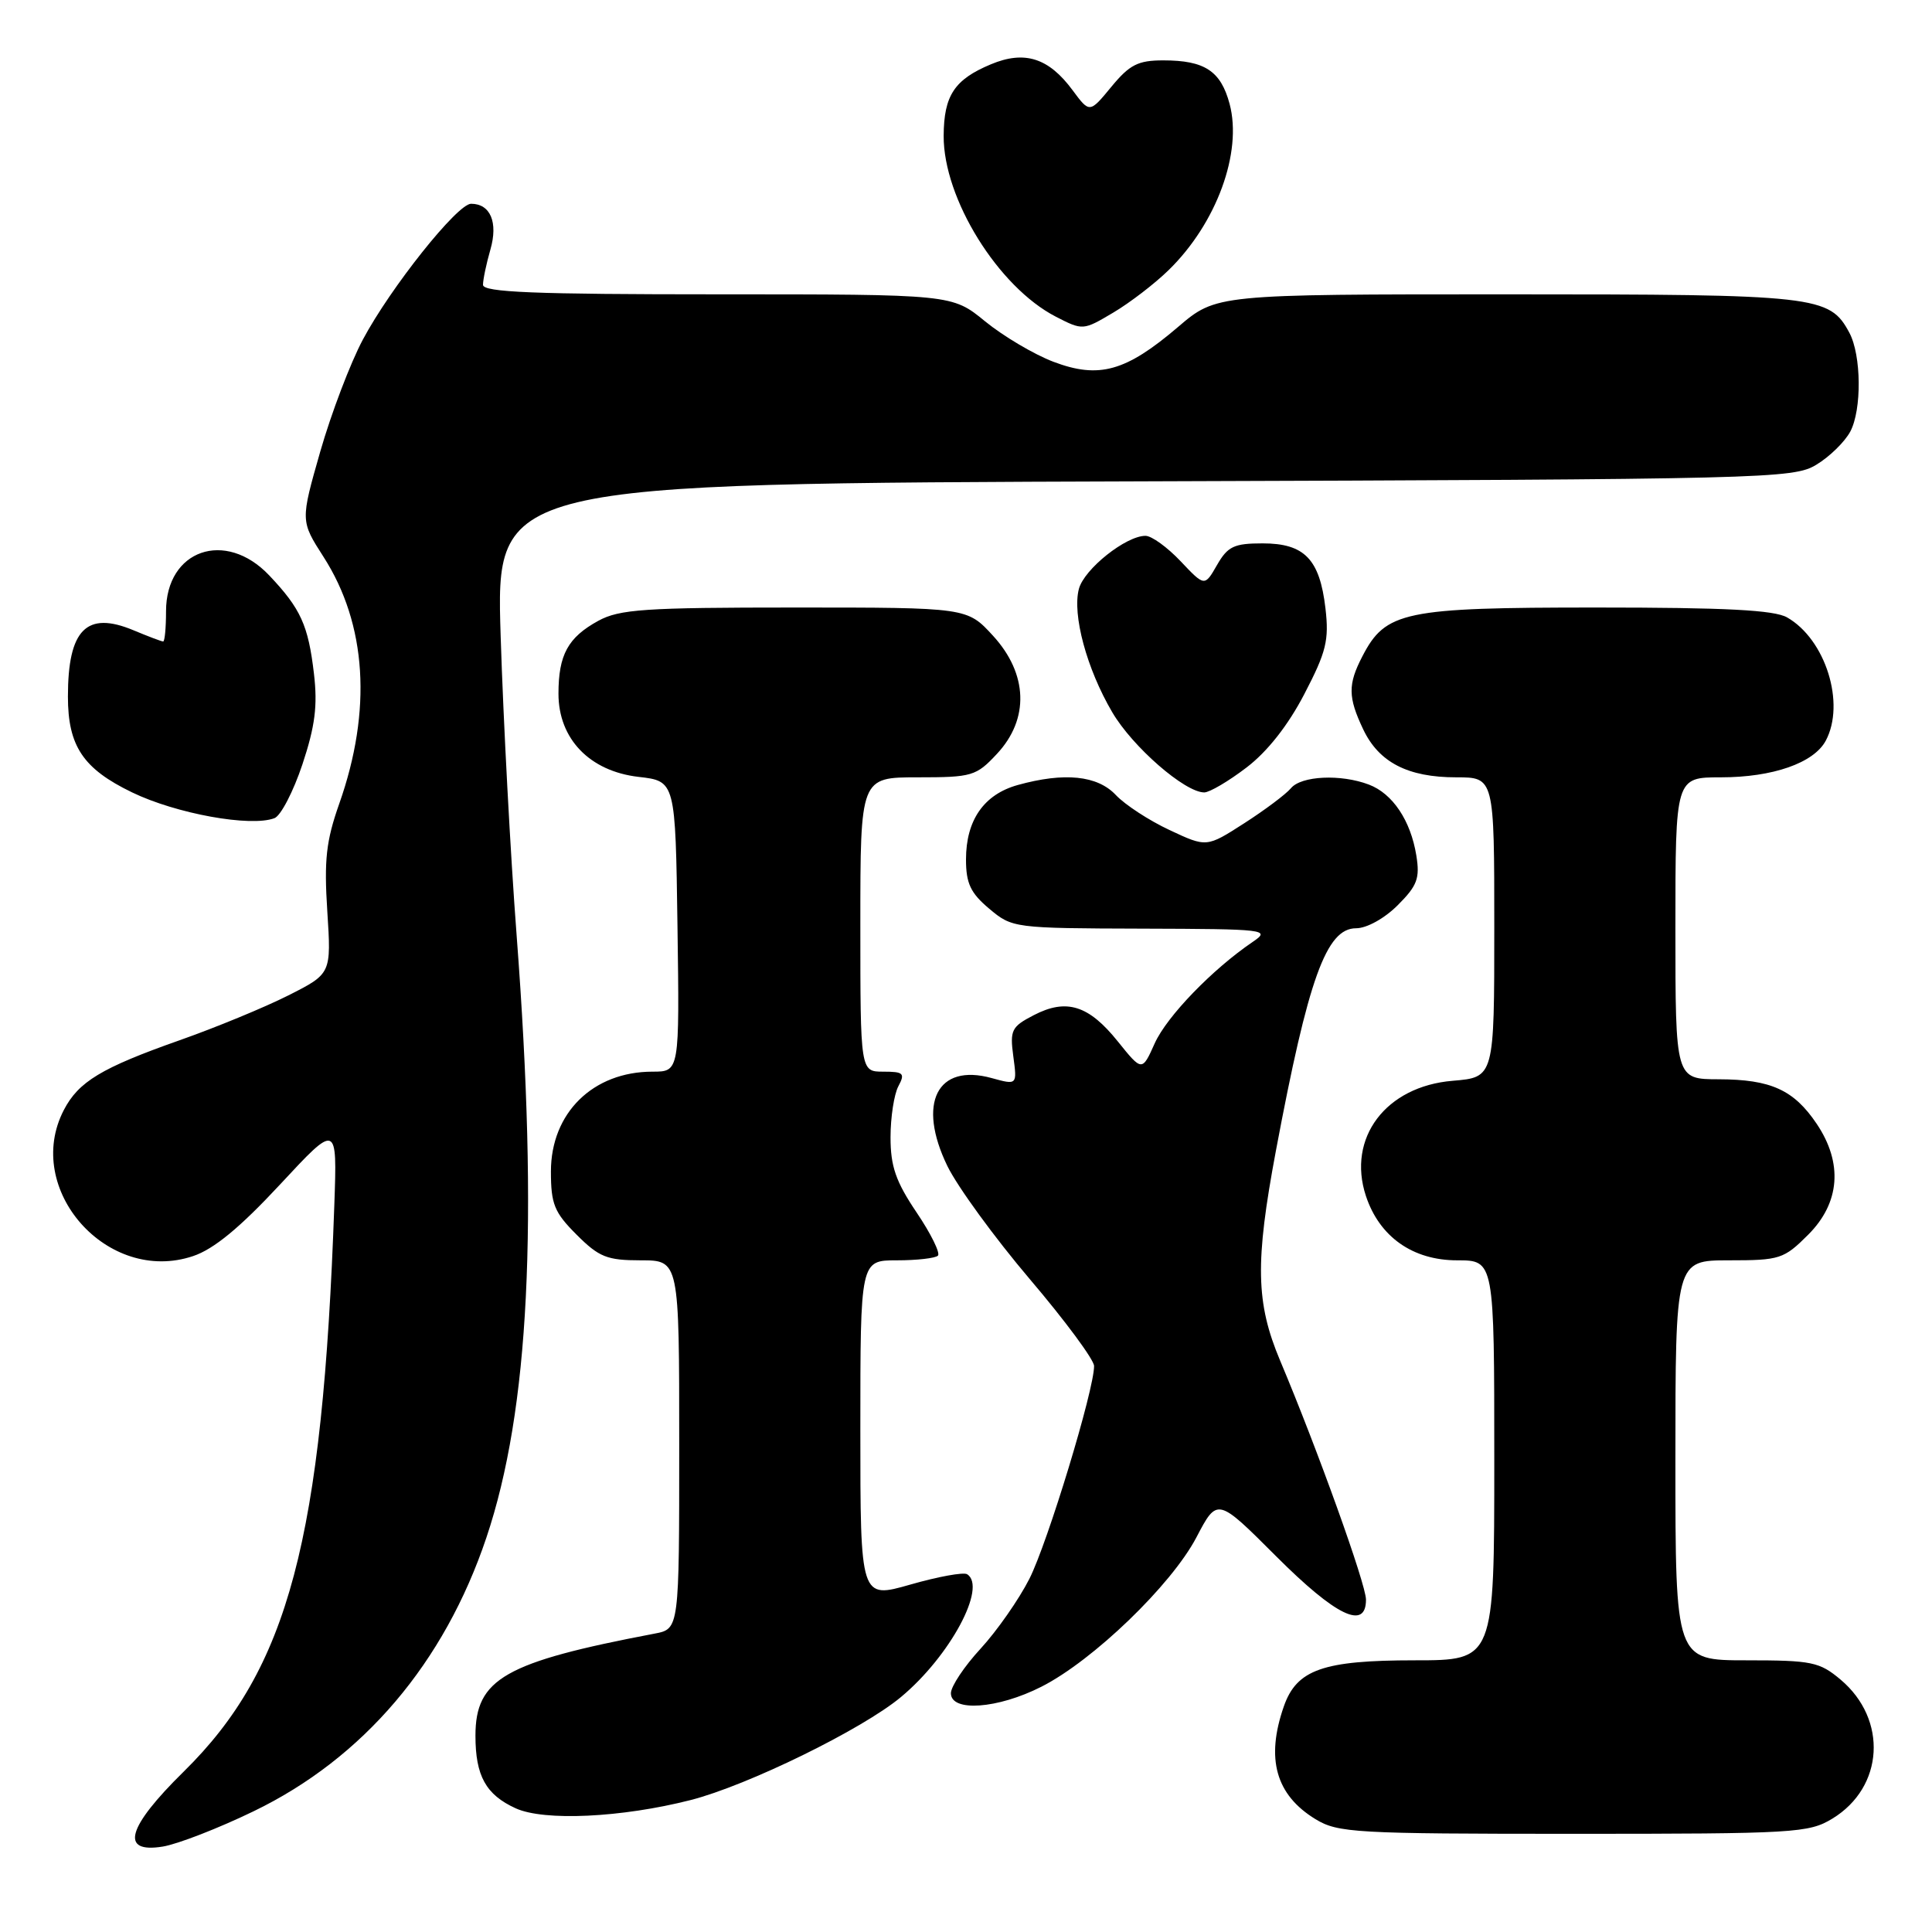 <?xml version="1.0" encoding="UTF-8" standalone="no"?>
<!DOCTYPE svg PUBLIC "-//W3C//DTD SVG 1.1//EN" "http://www.w3.org/Graphics/SVG/1.1/DTD/svg11.dtd" >
<svg xmlns="http://www.w3.org/2000/svg" xmlns:xlink="http://www.w3.org/1999/xlink" version="1.1" viewBox="0 0 256 256">
 <g >
 <path fill="currentColor"
d=" M 33.61 240.00 C 48.15 232.97 58.87 220.35 64.45 203.74 C 70.13 186.83 71.36 162.22 68.46 124.00 C 67.64 113.28 66.69 95.40 66.34 84.28 C 65.70 64.06 65.70 64.06 151.60 63.78 C 234.26 63.51 237.62 63.43 240.67 61.58 C 242.42 60.53 244.44 58.55 245.17 57.19 C 246.71 54.30 246.65 47.08 245.05 44.09 C 242.42 39.18 240.82 39.00 199.63 39.00 C 161.16 39.00 161.16 39.00 156.09 43.33 C 149.18 49.23 145.62 50.22 139.59 47.94 C 137.01 46.96 132.93 44.54 130.53 42.58 C 126.16 39.00 126.16 39.00 95.08 39.00 C 70.80 39.00 64.00 38.73 64.00 37.74 C 64.00 37.05 64.44 34.95 64.98 33.07 C 66.02 29.46 64.98 27.00 62.42 27.00 C 60.60 27.00 51.75 38.11 48.08 45.00 C 46.43 48.09 43.89 54.77 42.44 59.82 C 39.81 69.02 39.81 69.02 42.87 73.79 C 48.60 82.72 49.32 94.13 44.95 106.50 C 43.21 111.44 42.93 113.95 43.37 120.76 C 43.90 129.02 43.90 129.02 38.20 131.90 C 35.07 133.48 28.57 136.16 23.77 137.85 C 13.43 141.50 10.40 143.33 8.45 147.10 C 3.03 157.58 14.25 170.25 25.58 166.44 C 28.32 165.53 31.79 162.67 37.09 156.97 C 44.68 148.80 44.68 148.80 44.30 159.65 C 42.75 204.04 38.22 221.10 24.35 234.74 C 16.81 242.15 15.85 245.61 21.57 244.68 C 23.53 244.36 28.95 242.26 33.61 240.00 Z  M 242.81 240.97 C 249.63 236.81 250.16 227.84 243.89 222.56 C 241.09 220.21 240.08 220.00 231.42 220.00 C 222.00 220.00 222.00 220.00 222.00 193.50 C 222.00 167.00 222.00 167.00 229.10 167.00 C 235.84 167.00 236.37 166.83 239.60 163.60 C 243.82 159.38 244.22 154.11 240.72 148.91 C 237.69 144.41 234.65 143.03 227.75 143.01 C 222.00 143.00 222.00 143.00 222.00 123.00 C 222.00 103.00 222.00 103.00 228.03 103.00 C 234.90 103.00 240.34 101.10 241.92 98.15 C 244.56 93.22 241.90 84.72 236.80 81.81 C 235.08 80.83 228.66 80.50 211.50 80.50 C 186.04 80.50 183.60 81.01 180.52 86.97 C 178.59 90.69 178.61 92.38 180.63 96.64 C 182.71 101.02 186.55 103.00 192.95 103.00 C 198.00 103.00 198.00 103.00 198.00 122.88 C 198.00 142.75 198.00 142.75 192.49 143.21 C 183.62 143.94 178.46 150.79 180.99 158.47 C 182.78 163.88 187.19 167.00 193.08 167.00 C 198.00 167.00 198.00 167.00 198.00 193.50 C 198.00 220.00 198.00 220.00 187.45 220.00 C 175.30 220.00 171.81 221.23 170.11 226.12 C 167.70 233.04 169.05 237.84 174.31 241.05 C 177.29 242.86 179.56 242.99 208.50 242.99 C 237.83 242.99 239.68 242.88 242.81 240.97 Z  M 91.50 238.52 C 99.03 236.60 114.26 229.15 119.39 224.86 C 125.88 219.46 130.83 210.25 128.14 208.59 C 127.67 208.30 124.30 208.91 120.64 209.96 C 114.00 211.86 114.00 211.86 114.00 189.43 C 114.00 167.00 114.00 167.00 118.83 167.00 C 121.49 167.00 123.94 166.72 124.28 166.38 C 124.62 166.05 123.35 163.46 121.45 160.65 C 118.70 156.57 118.00 154.55 118.00 150.70 C 118.00 148.04 118.47 145.00 119.04 143.93 C 119.95 142.22 119.73 142.00 117.04 142.00 C 114.00 142.00 114.00 142.00 114.00 122.50 C 114.00 103.00 114.00 103.00 121.60 103.00 C 128.81 103.00 129.35 102.84 132.10 99.89 C 136.41 95.28 136.21 89.29 131.58 84.24 C 128.15 80.50 128.15 80.50 105.33 80.50 C 85.42 80.50 82.09 80.73 79.28 82.26 C 75.26 84.46 74.00 86.76 74.00 91.92 C 74.00 97.90 78.13 102.19 84.61 102.94 C 89.50 103.50 89.50 103.50 89.77 122.75 C 90.04 142.00 90.04 142.00 86.47 142.00 C 78.57 142.00 73.00 147.47 73.00 155.23 C 73.00 159.55 73.45 160.65 76.40 163.60 C 79.38 166.58 80.43 167.00 84.90 167.00 C 90.00 167.00 90.00 167.00 90.00 191.42 C 90.00 215.84 90.00 215.84 86.75 216.46 C 66.88 220.24 63.00 222.45 63.00 229.99 C 63.00 235.31 64.38 237.81 68.33 239.61 C 72.10 241.33 82.35 240.85 91.50 238.52 Z  M 137.99 223.50 C 144.84 220.03 155.21 210.03 158.53 203.71 C 161.30 198.42 161.30 198.42 169.09 206.21 C 177.01 214.13 181.00 216.06 181.00 211.96 C 181.00 209.93 174.60 192.10 169.62 180.28 C 166.40 172.63 166.29 167.29 169.06 152.50 C 173.35 129.66 175.74 123.00 179.69 123.00 C 181.10 123.00 183.45 121.70 185.20 119.95 C 187.80 117.35 188.16 116.39 187.67 113.35 C 186.92 108.72 184.53 105.15 181.38 103.96 C 177.67 102.55 172.42 102.79 171.05 104.45 C 170.39 105.24 167.60 107.33 164.86 109.09 C 159.88 112.29 159.88 112.29 154.96 109.98 C 152.26 108.72 149.06 106.63 147.85 105.34 C 145.41 102.75 141.04 102.30 134.85 104.02 C 130.37 105.27 128.00 108.68 128.00 113.88 C 128.00 117.05 128.60 118.33 131.08 120.41 C 134.12 122.97 134.35 123.00 151.33 123.05 C 167.80 123.10 168.40 123.17 166.00 124.80 C 160.64 128.44 154.62 134.67 153.01 138.24 C 151.33 141.99 151.33 141.99 148.12 138.00 C 144.26 133.19 141.31 132.27 136.99 134.51 C 134.03 136.04 133.80 136.49 134.27 139.98 C 134.78 143.78 134.78 143.78 131.40 142.85 C 124.17 140.85 121.49 146.18 125.53 154.50 C 126.87 157.25 131.79 164.00 136.46 169.50 C 141.14 175.00 144.97 180.18 144.97 181.00 C 145.00 184.10 138.82 204.42 136.40 209.20 C 135.01 211.94 132.10 216.10 129.94 218.45 C 127.77 220.80 126.00 223.46 126.00 224.36 C 126.00 226.88 132.20 226.44 137.99 223.50 Z  M 36.37 108.41 C 37.21 108.09 38.87 104.88 40.07 101.29 C 41.75 96.23 42.10 93.51 41.60 89.27 C 40.85 82.85 39.85 80.65 35.68 76.25 C 29.87 70.11 22.00 72.85 22.00 81.00 C 22.00 83.20 21.83 85.00 21.62 85.00 C 21.41 85.00 19.64 84.33 17.68 83.51 C 11.47 80.92 9.00 83.41 9.00 92.30 C 9.00 98.85 11.01 101.86 17.49 104.99 C 23.33 107.82 33.23 109.62 36.37 108.41 Z  M 165.17 101.70 C 167.94 99.59 170.68 96.11 172.84 91.95 C 175.74 86.38 176.12 84.83 175.63 80.61 C 174.87 74.09 172.85 72.00 167.30 72.00 C 163.51 72.00 162.68 72.40 161.26 74.87 C 159.62 77.73 159.62 77.73 156.44 74.37 C 154.69 72.52 152.60 71.00 151.78 71.00 C 149.19 71.00 143.66 75.40 142.96 78.03 C 142.06 81.43 143.99 88.61 147.37 94.36 C 150.05 98.95 157.00 105.00 159.57 105.00 C 160.27 105.00 162.79 103.52 165.17 101.70 Z  M 154.85 35.79 C 161.20 29.60 164.64 20.20 162.93 13.77 C 161.76 9.40 159.63 8.00 154.14 8.00 C 150.79 8.00 149.68 8.57 147.26 11.50 C 144.38 15.00 144.38 15.00 142.12 11.95 C 138.96 7.67 135.76 6.65 131.30 8.52 C 126.46 10.54 125.07 12.65 125.04 18.00 C 125.00 26.32 132.27 38.03 139.90 41.96 C 143.48 43.80 143.52 43.79 147.50 41.43 C 149.70 40.13 153.01 37.59 154.85 35.79 Z "/>
</g>
</svg>